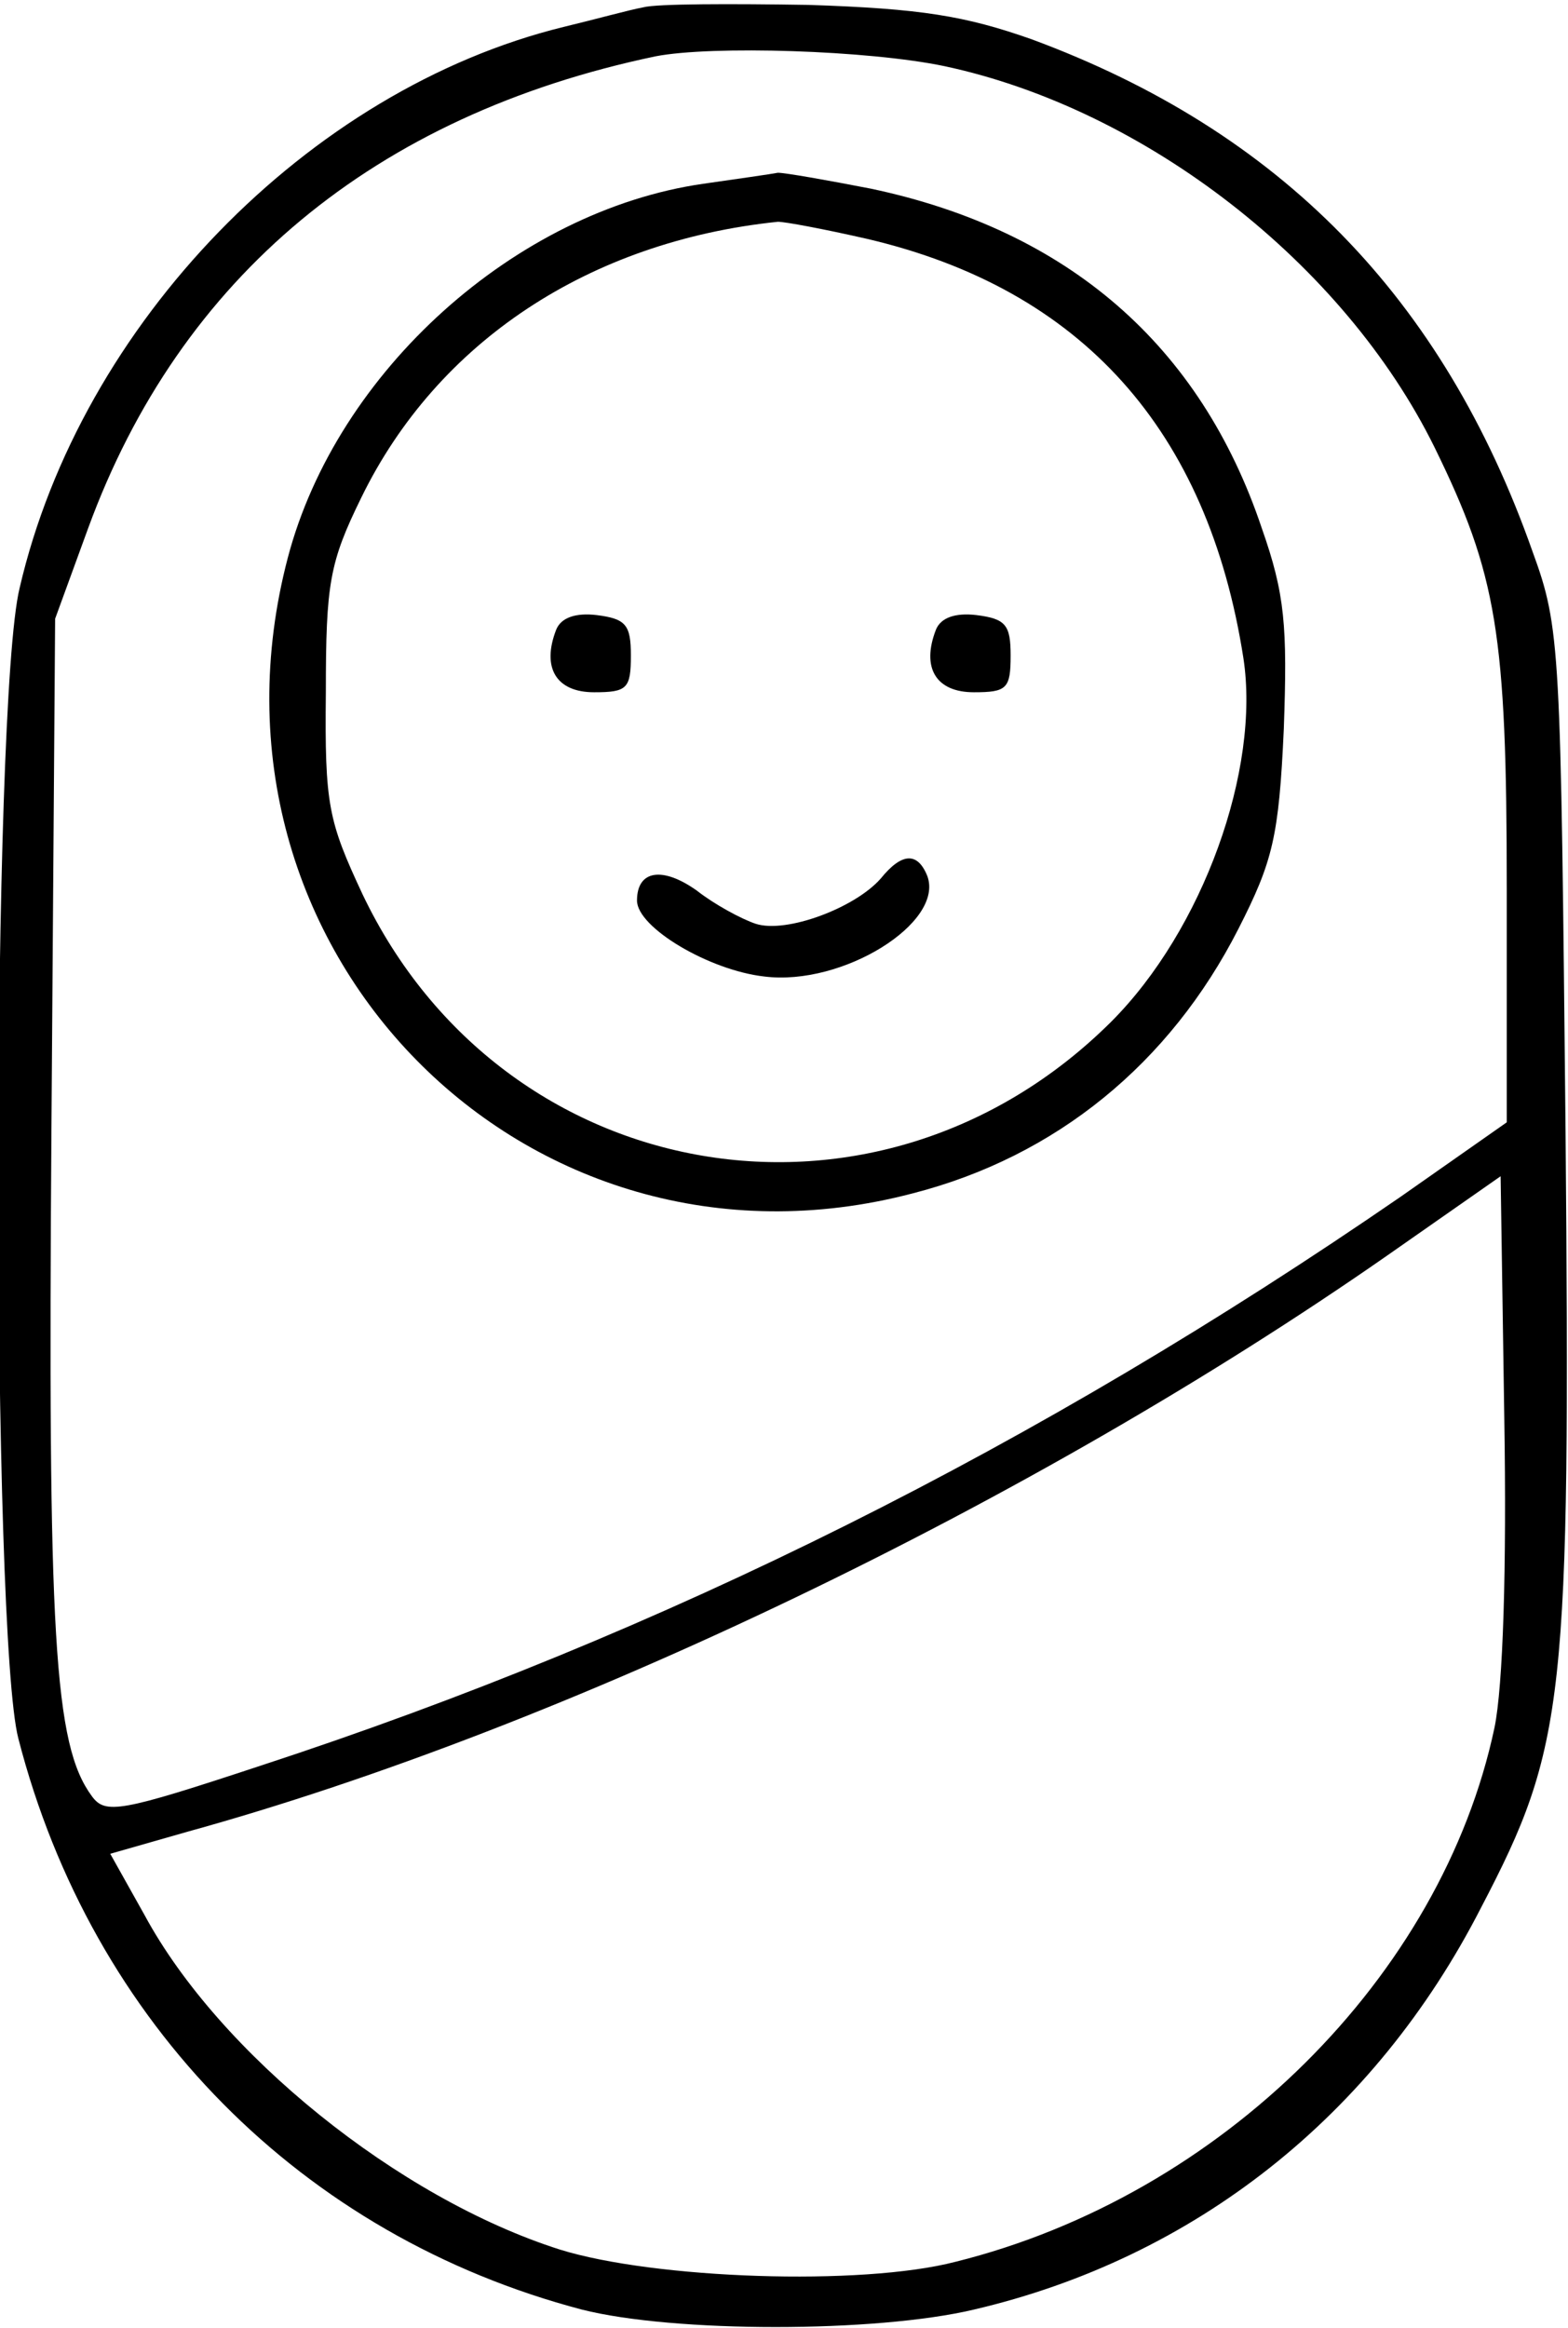 <?xml version="1.0" standalone="no"?>
<!DOCTYPE svg PUBLIC "-//W3C//DTD SVG 20010904//EN"
 "http://www.w3.org/TR/2001/REC-SVG-20010904/DTD/svg10.dtd">
<svg version="1.0" xmlns="http://www.w3.org/2000/svg"
 width="128pt" height="190pt" viewBox="0 0 128 190"
 preserveAspectRatio="xMidYMid meet">
<g transform="translate(0,190) scale(0.1,-0.1)"
fill="#000000" stroke="none">
<path d="M525 1894 c-11 -2 -40 -10 -65 -16 -208 -51 -394 -242 -444 -458 -23
-94 -23 -855 -1 -939 60 -233 232 -406 460 -466 75 -19 240 -19 320 0 180 42
327 158 414 328 69 132 73 169 69 634 -4 396 -4 410 -27 473 -73 207 -206 343
-409 418 -54 19 -90 25 -182 28 -63 1 -124 1 -135 -2z m246 -48 c164 -35 326
-161 400 -311 51 -104 59 -152 59 -360 l0 -191 -87 -61 c-295 -203 -600 -356
-930 -464 -115 -38 -127 -40 -138 -25 -31 42 -36 130 -33 546 l3 415 27 74
c75 205 234 337 463 385 46 9 174 5 236 -8z m449 -1356 c-43 -203 -223 -382
-440 -436 -77 -20 -246 -14 -323 10 -132 42 -278 160 -339 273 l-28 50 63 18
c308 85 689 268 979 470 l93 65 3 -198 c2 -122 -1 -218 -8 -252z"/>
<path d="M574 1750 c-153 -22 -299 -153 -339 -305 -84 -319 194 -602 510 -519
117 30 210 106 266 216 28 55 33 75 37 163 3 84 1 110 -18 164 -50 149 -158
243 -319 277 -36 7 -70 13 -76 13 -5 -1 -33 -5 -61 -9z m134 -45 c175 -41 278
-156 307 -342 14 -91 -33 -222 -108 -297 -190 -189 -496 -137 -611 104 -28 60
-31 73 -30 165 0 89 3 106 29 159 62 127 186 209 340 225 6 0 38 -6 73 -14z"/>
<path d="M454 1386 c-12 -31 0 -51 31 -51 27 0 30 3 30 30 0 25 -4 30 -28 33
-17 2 -29 -2 -33 -12z"/>
<path d="M764 1386 c-12 -31 0 -51 31 -51 27 0 30 3 30 30 0 25 -4 30 -28 33
-17 2 -29 -2 -33 -12z"/>
<path d="M719 1183 c-21 -24 -77 -45 -102 -37 -12 4 -34 16 -48 27 -28 20 -49
17 -49 -8 0 -22 59 -57 104 -62 64 -8 147 44 133 82 -8 20 -21 19 -38 -2z"/>
</g>
</svg>
